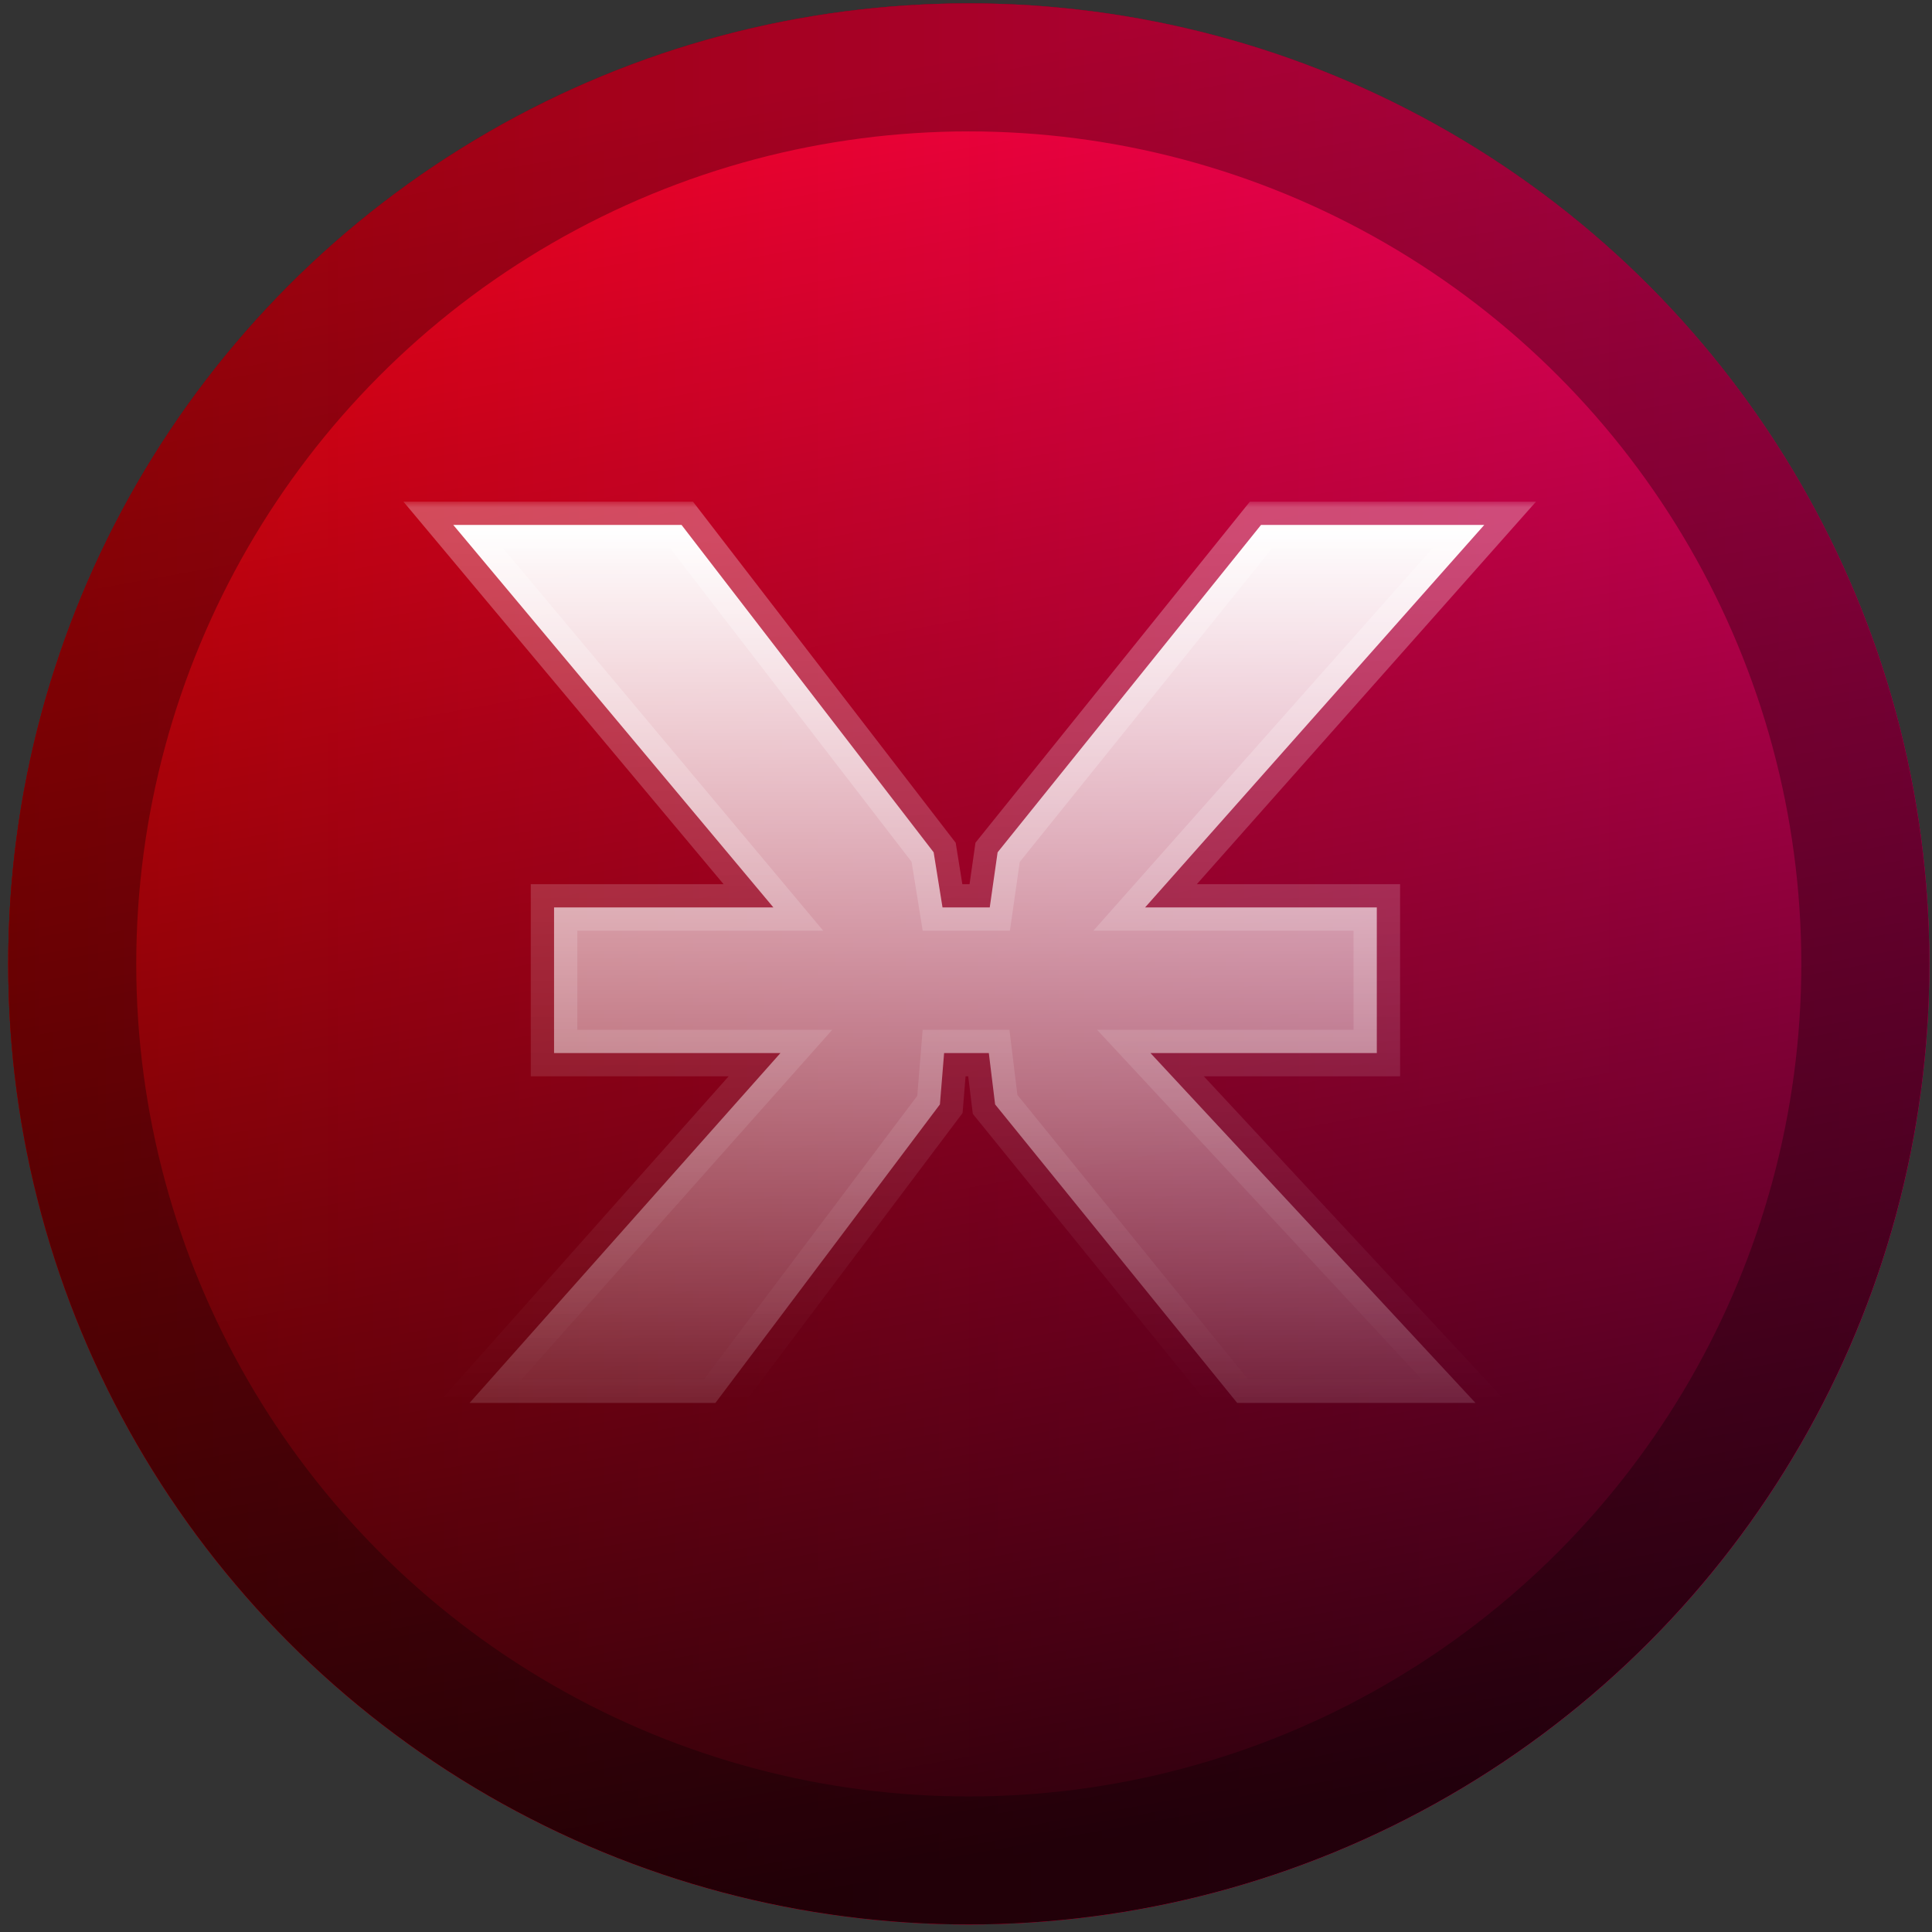 <svg width="166" height="166" viewBox="0 0 166 166" fill="none" xmlns="http://www.w3.org/2000/svg">
<rect x="0" y="0" width="166" height="166" fill="#333333" stroke="none"/>
<circle cx="83.239" cy="82.822" r="82.532" fill="url(#paint0_linear_740_3860)"/>
<circle cx="83.239" cy="82.822" r="82.532" fill="url(#paint1_linear_740_3860)" fill-opacity="0.6"/>
<circle cx="83.239" cy="82.822" r="77.032" stroke="black" stroke-opacity="0.3" stroke-width="11"/>
<circle cx="83.239" cy="82.822" r="82.532" fill="url(#paint2_linear_740_3860)"/>
<circle cx="83.239" cy="82.822" r="82.532" fill="url(#paint3_linear_740_3860)" fill-opacity="0.8"/>
<circle cx="83.239" cy="82.822" r="77.032" stroke="black" stroke-opacity="0.3" stroke-width="11"/>
<mask id="path-5-outside-1_740_3860" maskUnits="userSpaceOnUse" x="33.945" y="43.103" width="99" height="80" fill="black">
<rect fill="white" x="33.945" y="43.103" width="99" height="80"/>
<path fill-rule="evenodd" clip-rule="evenodd" d="M108.348 45.103H127.53L98.387 77.969H118.297V90.479H98.849L126.776 120.541H106.3L85.501 94.892L84.961 90.479H81.119L80.759 94.892L61.469 120.541H40.346L67.058 90.479H47.605V77.969H66.452L38.945 45.103H58.559L80.22 73.231L80.982 77.969H85.04L85.716 73.231L108.348 45.103Z"/>
</mask>
<path fill-rule="evenodd" clip-rule="evenodd" d="M108.348 45.103H127.53L98.387 77.969H118.297V90.479H98.849L126.776 120.541H106.3L85.501 94.892L84.961 90.479H81.119L80.759 94.892L61.469 120.541H40.346L67.058 90.479H47.605V77.969H66.452L38.945 45.103H58.559L80.22 73.231L80.982 77.969H85.04L85.716 73.231L108.348 45.103Z" fill="url(#paint4_linear_740_3860)"/>
<path d="M127.53 45.103L129.027 46.43L131.977 43.103H127.53V45.103ZM108.348 45.103V43.103H107.39L106.789 43.85L108.348 45.103ZM98.387 77.969L96.891 76.642L93.941 79.969H98.387V77.969ZM118.297 77.969H120.297V75.969H118.297V77.969ZM118.297 90.479V92.479H120.297V90.479H118.297ZM98.849 90.479V88.479H94.261L97.384 91.841L98.849 90.479ZM126.776 120.541V122.541H131.364L128.241 119.18L126.776 120.541ZM106.3 120.541L104.747 121.801L105.347 122.541H106.3V120.541ZM85.501 94.892L83.516 95.135L83.586 95.706L83.948 96.152L85.501 94.892ZM84.961 90.479L86.946 90.236L86.731 88.479H84.961V90.479ZM81.119 90.479V88.479H79.276L79.126 90.317L81.119 90.479ZM80.759 94.892L82.358 96.094L82.705 95.632L82.752 95.055L80.759 94.892ZM61.469 120.541V122.541H62.467L63.067 121.743L61.469 120.541ZM40.346 120.541L38.851 119.212L35.894 122.541H40.346V120.541ZM67.058 90.479L68.553 91.808L71.51 88.479H67.058V90.479ZM47.605 90.479H45.605V92.479H47.605V90.479ZM47.605 77.969V75.969H45.605V77.969H47.605ZM66.452 77.969V79.969H70.734L67.986 76.685L66.452 77.969ZM38.945 45.103V43.103H34.663L37.412 46.387L38.945 45.103ZM58.559 45.103L60.144 43.883L59.543 43.103H58.559V45.103ZM80.22 73.231L82.195 72.913L82.115 72.413L81.805 72.011L80.22 73.231ZM80.982 77.969L79.007 78.286L79.278 79.969H80.982V77.969ZM85.04 77.969V79.969H86.774L87.019 78.252L85.04 77.969ZM85.716 73.231L84.158 71.977L83.814 72.405L83.737 72.948L85.716 73.231ZM127.53 43.103H108.348V47.103H127.53V43.103ZM99.884 79.296L129.027 46.43L126.034 43.777L96.891 76.642L99.884 79.296ZM98.387 79.969H118.297V75.969H98.387V79.969ZM116.297 77.969V90.479H120.297V77.969H116.297ZM118.297 88.479H98.849V92.479H118.297V88.479ZM128.241 119.18L100.314 89.118L97.384 91.841L125.311 121.902L128.241 119.18ZM106.3 122.541H126.776V118.541H106.3V122.541ZM83.948 96.152L104.747 121.801L107.854 119.281L87.054 93.632L83.948 96.152ZM82.975 90.722L83.516 95.135L87.486 94.649L86.946 90.236L82.975 90.722ZM84.961 88.479H81.119V92.479H84.961V88.479ZM82.752 95.055L83.113 90.642L79.126 90.317L78.766 94.729L82.752 95.055ZM63.067 121.743L82.358 96.094L79.161 93.69L59.87 119.339L63.067 121.743ZM40.346 122.541H61.469V118.541H40.346V122.541ZM65.562 89.151L38.851 119.212L41.841 121.869L68.553 91.808L65.562 89.151ZM67.058 88.479H47.605V92.479H67.058V88.479ZM49.605 90.479V77.969H45.605V90.479H49.605ZM47.605 79.969H66.452V75.969H47.605V79.969ZM37.412 46.387L64.918 79.252L67.986 76.685L40.479 43.82L37.412 46.387ZM58.559 43.103H38.945V47.103H58.559V43.103ZM81.805 72.011L60.144 43.883L56.974 46.324L78.636 74.451L81.805 72.011ZM82.956 77.651L82.195 72.913L78.246 73.548L79.007 78.286L82.956 77.651ZM80.982 79.969H85.04V75.969H80.982V79.969ZM83.737 72.948L83.06 77.686L87.019 78.252L87.696 73.514L83.737 72.948ZM106.789 43.85L84.158 71.977L87.275 74.485L109.906 46.357L106.789 43.85Z" fill="url(#paint5_linear_740_3860)" fill-opacity="0.29" mask="url(#path-5-outside-1_740_3860)"/>
<defs>
<linearGradient id="paint0_linear_740_3860" x1="0.707" y1="82.822" x2="165.77" y2="82.822" gradientUnits="userSpaceOnUse">
<stop stop-color="#DF0305"/>
<stop offset="1" stop-color="#FF0071"/>
</linearGradient>
<linearGradient id="paint1_linear_740_3860" x1="83.239" y1="0.291" x2="83.239" y2="165.354" gradientUnits="userSpaceOnUse">
<stop/>
<stop offset="1" stop-opacity="0"/>
</linearGradient>
<linearGradient id="paint2_linear_740_3860" x1="0.707" y1="82.822" x2="165.77" y2="82.822" gradientUnits="userSpaceOnUse">
<stop stop-color="#DF0305"/>
<stop offset="1" stop-color="#FF0071"/>
</linearGradient>
<linearGradient id="paint3_linear_740_3860" x1="83.239" y1="160.479" x2="56.147" y2="9.526" gradientUnits="userSpaceOnUse">
<stop/>
<stop offset="1" stop-opacity="0"/>
</linearGradient>
<linearGradient id="paint4_linear_740_3860" x1="83.238" y1="45.103" x2="83.238" y2="120.541" gradientUnits="userSpaceOnUse">
<stop stop-color="white"/>
<stop offset="1" stop-color="white" stop-opacity="0.13"/>
</linearGradient>
<linearGradient id="paint5_linear_740_3860" x1="83.238" y1="45.103" x2="83.238" y2="120.541" gradientUnits="userSpaceOnUse">
<stop stop-color="white"/>
<stop offset="1" stop-color="white" stop-opacity="0"/>
</linearGradient>
</defs>
</svg>
